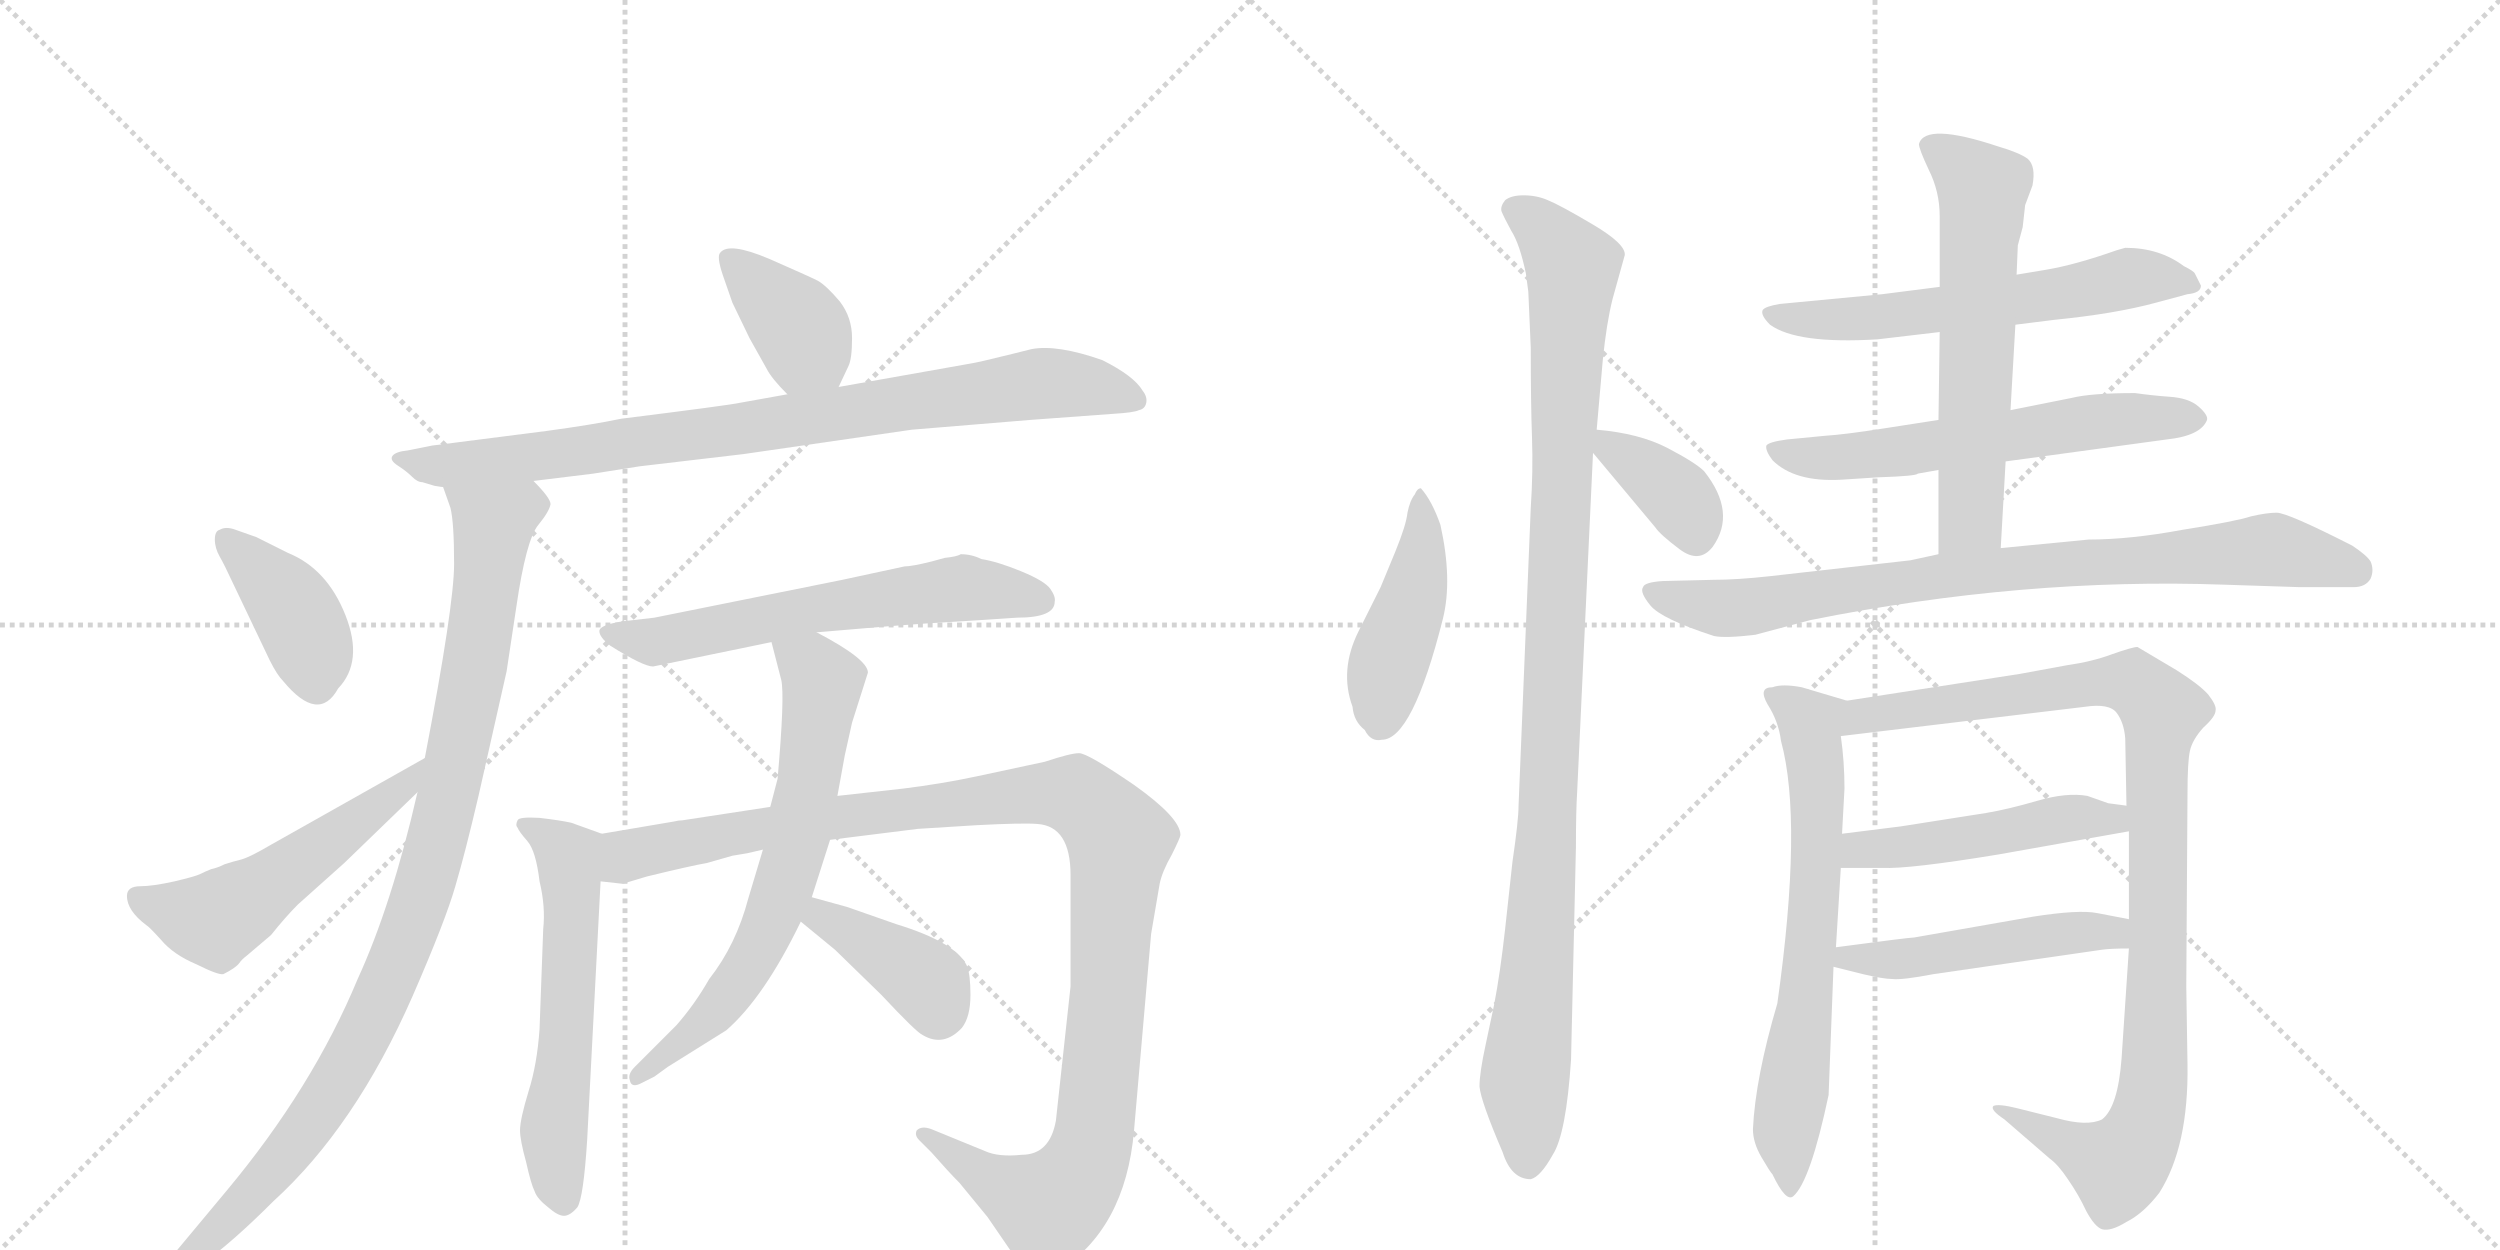 <svg version="1.1" viewBox="0 0 2048 1024" xmlns="http://www.w3.org/2000/svg">
  <g stroke="lightgray" stroke-dasharray="1,1" stroke-width="1" transform="scale(4, 4)">
    <line x1="0" y1="0" x2="256" y2="256"></line>
    <line x1="256" y1="0" x2="0" y2="256"></line>
    <line x1="128" y1="0" x2="128" y2="256"></line>
    <line x1="0" y1="128" x2="256" y2="128"></line>
    <line x1="256" y1="0" x2="512" y2="256"></line>
    <line x1="512" y1="0" x2="256" y2="256"></line>
    <line x1="384" y1="0" x2="384" y2="256"></line>
    <line x1="256" y1="128" x2="512" y2="128"></line>
  </g>
<g transform="scale(1, -1) translate(0, -850)">
   <style type="text/css">
    @keyframes keyframes0 {
      from {
       stroke: black;
       stroke-dashoffset: 384;
       stroke-width: 128;
       }
       56% {
       animation-timing-function: step-end;
       stroke: black;
       stroke-dashoffset: 0;
       stroke-width: 128;
       }
       to {
       stroke: black;
       stroke-width: 1024;
       }
       }
       #make-me-a-hanzi-animation-0 {
         animation: keyframes0 0.562s both;
         animation-delay: 0s;
         animation-timing-function: linear;
       }
    @keyframes keyframes1 {
      from {
       stroke: black;
       stroke-dashoffset: 864;
       stroke-width: 128;
       }
       74% {
       animation-timing-function: step-end;
       stroke: black;
       stroke-dashoffset: 0;
       stroke-width: 128;
       }
       to {
       stroke: black;
       stroke-width: 1024;
       }
       }
       #make-me-a-hanzi-animation-1 {
         animation: keyframes1 0.953s both;
         animation-delay: 0.562s;
         animation-timing-function: linear;
       }
    @keyframes keyframes2 {
      from {
       stroke: black;
       stroke-dashoffset: 989;
       stroke-width: 128;
       }
       76% {
       animation-timing-function: step-end;
       stroke: black;
       stroke-dashoffset: 0;
       stroke-width: 128;
       }
       to {
       stroke: black;
       stroke-width: 1024;
       }
       }
       #make-me-a-hanzi-animation-2 {
         animation: keyframes2 1.055s both;
         animation-delay: 1.516s;
         animation-timing-function: linear;
       }
    @keyframes keyframes3 {
      from {
       stroke: black;
       stroke-dashoffset: 398;
       stroke-width: 128;
       }
       56% {
       animation-timing-function: step-end;
       stroke: black;
       stroke-dashoffset: 0;
       stroke-width: 128;
       }
       to {
       stroke: black;
       stroke-width: 1024;
       }
       }
       #make-me-a-hanzi-animation-3 {
         animation: keyframes3 0.574s both;
         animation-delay: 2.57s;
         animation-timing-function: linear;
       }
    @keyframes keyframes4 {
      from {
       stroke: black;
       stroke-dashoffset: 530;
       stroke-width: 128;
       }
       63% {
       animation-timing-function: step-end;
       stroke: black;
       stroke-dashoffset: 0;
       stroke-width: 128;
       }
       to {
       stroke: black;
       stroke-width: 1024;
       }
       }
       #make-me-a-hanzi-animation-4 {
         animation: keyframes4 0.681s both;
         animation-delay: 3.144s;
         animation-timing-function: linear;
       }
    @keyframes keyframes5 {
      from {
       stroke: black;
       stroke-dashoffset: 613;
       stroke-width: 128;
       }
       67% {
       animation-timing-function: step-end;
       stroke: black;
       stroke-dashoffset: 0;
       stroke-width: 128;
       }
       to {
       stroke: black;
       stroke-width: 1024;
       }
       }
       #make-me-a-hanzi-animation-5 {
         animation: keyframes5 0.749s both;
         animation-delay: 3.826s;
         animation-timing-function: linear;
       }
    @keyframes keyframes6 {
      from {
       stroke: black;
       stroke-dashoffset: 584;
       stroke-width: 128;
       }
       66% {
       animation-timing-function: step-end;
       stroke: black;
       stroke-dashoffset: 0;
       stroke-width: 128;
       }
       to {
       stroke: black;
       stroke-width: 1024;
       }
       }
       #make-me-a-hanzi-animation-6 {
         animation: keyframes6 0.725s both;
         animation-delay: 4.575s;
         animation-timing-function: linear;
       }
    @keyframes keyframes7 {
      from {
       stroke: black;
       stroke-dashoffset: 1133;
       stroke-width: 128;
       }
       79% {
       animation-timing-function: step-end;
       stroke: black;
       stroke-dashoffset: 0;
       stroke-width: 128;
       }
       to {
       stroke: black;
       stroke-width: 1024;
       }
       }
       #make-me-a-hanzi-animation-7 {
         animation: keyframes7 1.172s both;
         animation-delay: 5.3s;
         animation-timing-function: linear;
       }
    @keyframes keyframes8 {
      from {
       stroke: black;
       stroke-dashoffset: 673;
       stroke-width: 128;
       }
       69% {
       animation-timing-function: step-end;
       stroke: black;
       stroke-dashoffset: 0;
       stroke-width: 128;
       }
       to {
       stroke: black;
       stroke-width: 1024;
       }
       }
       #make-me-a-hanzi-animation-8 {
         animation: keyframes8 0.798s both;
         animation-delay: 6.472s;
         animation-timing-function: linear;
       }
    @keyframes keyframes9 {
      from {
       stroke: black;
       stroke-dashoffset: 393;
       stroke-width: 128;
       }
       56% {
       animation-timing-function: step-end;
       stroke: black;
       stroke-dashoffset: 0;
       stroke-width: 128;
       }
       to {
       stroke: black;
       stroke-width: 1024;
       }
       }
       #make-me-a-hanzi-animation-9 {
         animation: keyframes9 0.57s both;
         animation-delay: 7.27s;
         animation-timing-function: linear;
       }
    @keyframes keyframes10 {
      from {
       stroke: black;
       stroke-dashoffset: 449;
       stroke-width: 128;
       }
       59% {
       animation-timing-function: step-end;
       stroke: black;
       stroke-dashoffset: 0;
       stroke-width: 128;
       }
       to {
       stroke: black;
       stroke-width: 1024;
       }
       }
       #make-me-a-hanzi-animation-10 {
         animation: keyframes10 0.615s both;
         animation-delay: 7.839s;
         animation-timing-function: linear;
       }
    @keyframes keyframes11 {
      from {
       stroke: black;
       stroke-dashoffset: 1059;
       stroke-width: 128;
       }
       78% {
       animation-timing-function: step-end;
       stroke: black;
       stroke-dashoffset: 0;
       stroke-width: 128;
       }
       to {
       stroke: black;
       stroke-width: 1024;
       }
       }
       #make-me-a-hanzi-animation-11 {
         animation: keyframes11 1.112s both;
         animation-delay: 8.455s;
         animation-timing-function: linear;
       }
    @keyframes keyframes12 {
      from {
       stroke: black;
       stroke-dashoffset: 369;
       stroke-width: 128;
       }
       55% {
       animation-timing-function: step-end;
       stroke: black;
       stroke-dashoffset: 0;
       stroke-width: 128;
       }
       to {
       stroke: black;
       stroke-width: 1024;
       }
       }
       #make-me-a-hanzi-animation-12 {
         animation: keyframes12 0.55s both;
         animation-delay: 9.567s;
         animation-timing-function: linear;
       }
    @keyframes keyframes13 {
      from {
       stroke: black;
       stroke-dashoffset: 600;
       stroke-width: 128;
       }
       66% {
       animation-timing-function: step-end;
       stroke: black;
       stroke-dashoffset: 0;
       stroke-width: 128;
       }
       to {
       stroke: black;
       stroke-width: 1024;
       }
       }
       #make-me-a-hanzi-animation-13 {
         animation: keyframes13 0.738s both;
         animation-delay: 10.117s;
         animation-timing-function: linear;
       }
    @keyframes keyframes14 {
      from {
       stroke: black;
       stroke-dashoffset: 604;
       stroke-width: 128;
       }
       66% {
       animation-timing-function: step-end;
       stroke: black;
       stroke-dashoffset: 0;
       stroke-width: 128;
       }
       to {
       stroke: black;
       stroke-width: 1024;
       }
       }
       #make-me-a-hanzi-animation-14 {
         animation: keyframes14 0.742s both;
         animation-delay: 10.855s;
         animation-timing-function: linear;
       }
    @keyframes keyframes15 {
      from {
       stroke: black;
       stroke-dashoffset: 612;
       stroke-width: 128;
       }
       67% {
       animation-timing-function: step-end;
       stroke: black;
       stroke-dashoffset: 0;
       stroke-width: 128;
       }
       to {
       stroke: black;
       stroke-width: 1024;
       }
       }
       #make-me-a-hanzi-animation-15 {
         animation: keyframes15 0.748s both;
         animation-delay: 11.597s;
         animation-timing-function: linear;
       }
    @keyframes keyframes16 {
      from {
       stroke: black;
       stroke-dashoffset: 840;
       stroke-width: 128;
       }
       73% {
       animation-timing-function: step-end;
       stroke: black;
       stroke-dashoffset: 0;
       stroke-width: 128;
       }
       to {
       stroke: black;
       stroke-width: 1024;
       }
       }
       #make-me-a-hanzi-animation-16 {
         animation: keyframes16 0.934s both;
         animation-delay: 12.345s;
         animation-timing-function: linear;
       }
    @keyframes keyframes17 {
      from {
       stroke: black;
       stroke-dashoffset: 670;
       stroke-width: 128;
       }
       69% {
       animation-timing-function: step-end;
       stroke: black;
       stroke-dashoffset: 0;
       stroke-width: 128;
       }
       to {
       stroke: black;
       stroke-width: 1024;
       }
       }
       #make-me-a-hanzi-animation-17 {
         animation: keyframes17 0.795s both;
         animation-delay: 13.278s;
         animation-timing-function: linear;
       }
    @keyframes keyframes18 {
      from {
       stroke: black;
       stroke-dashoffset: 1008;
       stroke-width: 128;
       }
       77% {
       animation-timing-function: step-end;
       stroke: black;
       stroke-dashoffset: 0;
       stroke-width: 128;
       }
       to {
       stroke: black;
       stroke-width: 1024;
       }
       }
       #make-me-a-hanzi-animation-18 {
         animation: keyframes18 1.07s both;
         animation-delay: 14.074s;
         animation-timing-function: linear;
       }
    @keyframes keyframes19 {
      from {
       stroke: black;
       stroke-dashoffset: 485;
       stroke-width: 128;
       }
       61% {
       animation-timing-function: step-end;
       stroke: black;
       stroke-dashoffset: 0;
       stroke-width: 128;
       }
       to {
       stroke: black;
       stroke-width: 1024;
       }
       }
       #make-me-a-hanzi-animation-19 {
         animation: keyframes19 0.645s both;
         animation-delay: 15.144s;
         animation-timing-function: linear;
       }
    @keyframes keyframes20 {
      from {
       stroke: black;
       stroke-dashoffset: 492;
       stroke-width: 128;
       }
       62% {
       animation-timing-function: step-end;
       stroke: black;
       stroke-dashoffset: 0;
       stroke-width: 128;
       }
       to {
       stroke: black;
       stroke-width: 1024;
       }
       }
       #make-me-a-hanzi-animation-20 {
         animation: keyframes20 0.65s both;
         animation-delay: 15.789s;
         animation-timing-function: linear;
       }
</style>
<path d="M 687 533 L 695 550 Q 698 556 698 573 Q 698 590 688 603 Q 677 616 670 620 Q 662 624 630 638 Q 597 652 590 643 Q 587 640 592 625 L 600 602 L 614 573 L 628 548 Q 632 540 645 527 C 666 506 674 506 687 533 Z" fill="lightgray"></path> 
<path d="M 437 456 L 486 462 L 524 468 Q 591 476 609 478 L 747 498 Q 833 505 844 506 L 912 511 Q 929 512 933 514 Q 938 515 939 520 Q 940 525 936 530 Q 929 542 903 555 Q 866 568 845 564 L 829 560 Q 801 553 794 552 L 687 533 L 645 527 L 606 520 Q 597 518 509 507 Q 485 502 448 497 L 354 485 L 334 481 Q 324 480 321.5 476.5 Q 319 473 326 468.5 Q 333 464 337.5 459.5 Q 342 455 346 455 L 356 452 Q 362 451 363 451 L 437 456 Z" fill="lightgray"></path> 
<path d="M 363 451 L 369 434 Q 372 422 372 388 Q 372 354 348 229 L 342 201 Q 321 109 293 48 Q 256 -41 186 -125 L 136 -185 Q 128 -197 133 -202 Q 137 -206 146 -198 L 166 -185 Q 190 -168 224 -134 Q 291 -73 338 34 Q 365 96 373 124 Q 381 151 392 198 L 415 300 L 423 353 Q 431 408 441 420 Q 450 431 451 437 Q 451 442 437 456 C 420 480 354 480 363 451 Z" fill="lightgray"></path> 
<path d="M 193 416 Q 185 419 180 416 Q 176 415 176 408 Q 176 401 180 394 Q 184 387 190 374 L 221 309 Q 227 297 232 292 Q 261 257 277 286 Q 298 308 283 346 Q 268 384 236 397 L 210 410 L 193 416 Z" fill="lightgray"></path> 
<path d="M 348 229 L 222 158 Q 205 148 198 146 Q 190 144 184 142 Q 178 139 173 138 Q 168 136 164 134 Q 160 132 143 128 Q 125 124 115 124 Q 104 124 104 116 Q 104 104 120 92 Q 122 91 132 80 Q 142 68 161 60 Q 179 51 183 52 Q 193 57 196 61 Q 198 64 202 67 L 222 84 Q 234 99 244 109 L 282 143 L 342 201 C 364 222 374 244 348 229 Z" fill="lightgray"></path> 
<path d="M 669 332 L 728 337 Q 752 339 803 342 L 833 344 Q 864 344 864 357 Q 865 361 860.5 367.5 Q 856 374 836.5 382 Q 817 390 804 392 Q 796 396 787 396 Q 784 394 774 393 L 763 390 Q 747 386 741 386 L 690 375 L 536 344 L 510 341 Q 491 338 491 333 Q 491 328 500 321 Q 527 304 535 304 L 632 324 L 669 332 Z" fill="lightgray"></path> 
<path d="M 493 167 L 468 176 Q 459 178 442 180 Q 425 181 424 178 Q 422 174 424 172 Q 425 169 432 161 Q 439 153 442 128 Q 447 107 445 89 L 442 7 Q 440 -22 433 -44 Q 426 -67 426 -76 Q 426 -84 431 -102 Q 435 -120 438 -126 Q 440 -132 449 -139 Q 457 -146 462 -146 Q 467 -146 473 -139 Q 478 -131 481 -84 L 492 128 C 494 158 494 167 493 167 Z" fill="lightgray"></path> 
<path d="M 865 -68 Q 860 -96 837 -96 Q 818 -98 807 -93 L 763 -75 Q 755 -72 751 -76 Q 749 -80 753 -84 L 763 -94 Q 777 -110 786 -119 L 809 -147 L 833 -182 Q 840 -196 847 -196 Q 855 -198 866 -192 Q 922 -157 929 -76 L 943 85 L 950 126 Q 952 136 960 150 Q 967 164 967 166 Q 967 180 929 207 Q 891 233 884 233 Q 877 233 856 226 L 800 214 Q 772 208 740 204 L 686 198 L 631 189 L 559 178 Q 556 178 552 177 L 493 167 C 463 162 462 127 492 128 L 510 126 L 530 132 Q 567 141 579 143 L 600 149 Q 606 150 612 151 L 625 154 L 680 162 L 752 171 L 800 174 Q 838 176 850 175 Q 877 173 877 133 L 877 42 L 865 -68 Z" fill="lightgray"></path> 
<path d="M 686 198 L 692 231 L 698 258 L 711 299 Q 711 310 669 332 C 643 346 625 353 632 324 L 640 293 Q 643 280 637 212 L 631 189 L 625 154 L 613 114 Q 603 76 581 48 Q 569 27 554 10 L 520 -24 Q 514 -30 516 -35 Q 517 -41 524 -38 L 536 -32 L 547 -24 L 595 6 Q 626 33 656 95 L 665 115 L 680 162 L 686 198 Z" fill="lightgray"></path> 
<path d="M 656 95 L 684 72 L 722 35 Q 751 4 756 2 Q 773 -8 788 8 Q 795 17 795 35 Q 795 52 792 59 Q 783 78 734 93 L 694 107 L 665 115 C 636 123 633 114 656 95 Z" fill="lightgray"></path> 
<path d="M 1164 450 Q 1161 450 1159 445 Q 1155 440 1153 430 Q 1152 420 1143 398 L 1131 369 L 1113 333 Q 1097 301 1108 271 Q 1109 259 1118 252 Q 1123 242 1132 244 Q 1157 244 1182 343 Q 1190 375 1180 420 Q 1173 440 1164 450 Z" fill="lightgray"></path> 
<path d="M 1252 611 L 1254 565 Q 1254 519 1255 492 Q 1256 464 1254 434 L 1244 190 Q 1244 178 1239 144 L 1233 89 Q 1229 53 1224 27 L 1217 -6 Q 1212 -29 1212 -40 Q 1213 -52 1231 -94 Q 1238 -116 1254 -116 Q 1262 -114 1272 -96 Q 1283 -79 1287 -18 L 1291 156 Q 1291 186 1292 201 L 1305 479 L 1308 498 L 1313 555 Q 1316 585 1321 605 L 1331 641 Q 1332 650 1305 666 Q 1278 682 1268 686 Q 1259 690 1248 690 Q 1238 690 1233 686 Q 1229 681 1230 677 Q 1232 672 1238 661 Q 1245 650 1250 626 L 1252 611 Z" fill="lightgray"></path> 
<path d="M 1305 479 L 1356 418 Q 1360 412 1376 400 Q 1392 388 1403 402 Q 1423 430 1396 464 Q 1389 471 1366 483 Q 1343 495 1308 498 C 1287 500 1287 500 1305 479 Z" fill="lightgray"></path> 
<path d="M 1651 584 L 1683 588 Q 1733 593 1766 602 L 1792 609 Q 1803 610 1803 616 L 1798 626 Q 1797 628 1789 632 Q 1769 647 1741 647 L 1734 645 Q 1700 633 1676 629 L 1652 625 L 1589 615 L 1542 609 L 1458 601 Q 1446 599 1444 596 Q 1442 592 1450 584 Q 1472 568 1538 572 L 1589 578 L 1651 584 Z" fill="lightgray"></path> 
<path d="M 1643 472 L 1775 490 Q 1803 493 1808 506 Q 1809 510 1801 517 Q 1793 524 1777 525 Q 1763 526 1749 528 Q 1713 528 1697 524 L 1647 514 L 1588 506 L 1543 499 Q 1511 494 1495 493 L 1464 490 Q 1449 488 1447 485 Q 1446 481 1452 473 Q 1470 455 1508 457 L 1539 459 Q 1570 460 1571 462 L 1588 465 L 1643 472 Z" fill="lightgray"></path> 
<path d="M 1639 401 L 1643 472 L 1647 514 L 1651 584 L 1652 625 L 1653 649 L 1657 664 L 1659 682 L 1665 698 Q 1668 714 1661 720 Q 1654 725 1637 730 Q 1577 750 1572 732 Q 1572 728 1580 711 Q 1589 693 1589 673 L 1589 615 L 1589 578 L 1588 506 L 1588 465 L 1588 396 C 1588 366 1637 371 1639 401 Z" fill="lightgray"></path> 
<path d="M 1823 371 L 1884 369 L 1928 369 Q 1938 369 1942 376 Q 1945 383 1942 390 Q 1939 395 1927 403 Q 1874 430 1865 430 Q 1857 430 1844 427 Q 1832 423 1788 416 Q 1745 408 1711 408 L 1639 401 L 1588 396 L 1565 391 L 1450 378 Q 1423 375 1403 375 L 1362 374 Q 1347 373 1346 369 Q 1343 365 1352 354 Q 1361 343 1404 329 Q 1413 327 1438 330 L 1483 342 Q 1657 377 1823 371 Z" fill="lightgray"></path> 
<path d="M 1456 28 Q 1438 -33 1436 -75 Q 1436 -86 1443 -98 Q 1450 -110 1452 -112 Q 1463 -135 1469 -130 Q 1483 -118 1498 -47 L 1502 58 L 1504 74 L 1508 139 L 1509 167 L 1511 204 Q 1511 226 1508 247 C 1504 277 1522 273 1513 276 L 1476 287 Q 1460 290 1452 287 Q 1440 287 1448 273 Q 1457 259 1459 243 Q 1477 177 1456 28 Z" fill="lightgray"></path> 
<path d="M 1744 73 L 1738 -17 Q 1735 -57 1722 -67 Q 1710 -73 1685 -66 L 1653 -58 Q 1637 -54 1633 -56 Q 1630 -59 1642 -67 L 1679 -99 Q 1686 -104 1694 -116 Q 1703 -129 1709 -142 Q 1716 -155 1722 -157 Q 1729 -159 1742 -151 Q 1756 -144 1769 -127 Q 1793 -89 1792 -22 L 1791 42 L 1792 200 Q 1792 226 1794 235 Q 1796 244 1805 254 Q 1815 263 1815 268 Q 1816 272 1809 281 Q 1802 289 1783 301 L 1751 320 Q 1747 320 1730 314 Q 1714 308 1693 305 L 1655 298 L 1513 276 C 1483 271 1478 243 1508 247 L 1708 271 Q 1728 274 1734 266 Q 1740 258 1741 245 L 1742 190 L 1744 169 L 1744 97 L 1744 73 Z" fill="lightgray"></path> 
<path d="M 1508 139 L 1542 139 Q 1564 138 1637 150 L 1744 169 C 1774 174 1772 186 1742 190 L 1727 192 L 1710 198 Q 1693 201 1669 194 Q 1645 187 1627 184 L 1557 173 L 1509 167 C 1479 163 1478 139 1508 139 Z" fill="lightgray"></path> 
<path d="M 1502 58 L 1526 52 Q 1543 48 1550 48 Q 1558 47 1584 52 L 1722 72 Q 1729 73 1744 73 C 1774 73 1773 91 1744 97 L 1718 102 Q 1703 105 1665 99 L 1568 82 Q 1564 82 1504 74 C 1474 70 1473 65 1502 58 Z" fill="lightgray"></path> 
      <clipPath id="make-me-a-hanzi-clip-0">
      <path d="M 687 533 L 695 550 Q 698 556 698 573 Q 698 590 688 603 Q 677 616 670 620 Q 662 624 630 638 Q 597 652 590 643 Q 587 640 592 625 L 600 602 L 614 573 L 628 548 Q 632 540 645 527 C 666 506 674 506 687 533 Z" fill="lightgray"></path>
      </clipPath>
      <path clip-path="url(#make-me-a-hanzi-clip-0)" d="M 596 639 L 654 582 L 679 542 " fill="none" id="make-me-a-hanzi-animation-0" stroke-dasharray="256 512" stroke-linecap="round"></path>

      <clipPath id="make-me-a-hanzi-clip-1">
      <path d="M 437 456 L 486 462 L 524 468 Q 591 476 609 478 L 747 498 Q 833 505 844 506 L 912 511 Q 929 512 933 514 Q 938 515 939 520 Q 940 525 936 530 Q 929 542 903 555 Q 866 568 845 564 L 829 560 Q 801 553 794 552 L 687 533 L 645 527 L 606 520 Q 597 518 509 507 Q 485 502 448 497 L 354 485 L 334 481 Q 324 480 321.5 476.5 Q 319 473 326 468.5 Q 333 464 337.5 459.5 Q 342 455 346 455 L 356 452 Q 362 451 363 451 L 437 456 Z" fill="lightgray"></path>
      </clipPath>
      <path clip-path="url(#make-me-a-hanzi-clip-1)" d="M 329 475 L 369 468 L 453 477 L 853 536 L 900 533 L 930 523 " fill="none" id="make-me-a-hanzi-animation-1" stroke-dasharray="736 1472" stroke-linecap="round"></path>

      <clipPath id="make-me-a-hanzi-clip-2">
      <path d="M 363 451 L 369 434 Q 372 422 372 388 Q 372 354 348 229 L 342 201 Q 321 109 293 48 Q 256 -41 186 -125 L 136 -185 Q 128 -197 133 -202 Q 137 -206 146 -198 L 166 -185 Q 190 -168 224 -134 Q 291 -73 338 34 Q 365 96 373 124 Q 381 151 392 198 L 415 300 L 423 353 Q 431 408 441 420 Q 450 431 451 437 Q 451 442 437 456 C 420 480 354 480 363 451 Z" fill="lightgray"></path>
      </clipPath>
      <path clip-path="url(#make-me-a-hanzi-clip-2)" d="M 371 449 L 402 423 L 402 404 L 385 284 L 346 118 L 314 35 L 252 -74 L 139 -197 " fill="none" id="make-me-a-hanzi-animation-2" stroke-dasharray="861 1722" stroke-linecap="round"></path>

      <clipPath id="make-me-a-hanzi-clip-3">
      <path d="M 193 416 Q 185 419 180 416 Q 176 415 176 408 Q 176 401 180 394 Q 184 387 190 374 L 221 309 Q 227 297 232 292 Q 261 257 277 286 Q 298 308 283 346 Q 268 384 236 397 L 210 410 L 193 416 Z" fill="lightgray"></path>
      </clipPath>
      <path clip-path="url(#make-me-a-hanzi-clip-3)" d="M 187 408 L 234 361 L 248 338 L 260 291 " fill="none" id="make-me-a-hanzi-animation-3" stroke-dasharray="270 540" stroke-linecap="round"></path>

      <clipPath id="make-me-a-hanzi-clip-4">
      <path d="M 348 229 L 222 158 Q 205 148 198 146 Q 190 144 184 142 Q 178 139 173 138 Q 168 136 164 134 Q 160 132 143 128 Q 125 124 115 124 Q 104 124 104 116 Q 104 104 120 92 Q 122 91 132 80 Q 142 68 161 60 Q 179 51 183 52 Q 193 57 196 61 Q 198 64 202 67 L 222 84 Q 234 99 244 109 L 282 143 L 342 201 C 364 222 374 244 348 229 Z" fill="lightgray"></path>
      </clipPath>
      <path clip-path="url(#make-me-a-hanzi-clip-4)" d="M 115 113 L 164 97 L 182 100 L 330 204 L 343 223 " fill="none" id="make-me-a-hanzi-animation-4" stroke-dasharray="402 804" stroke-linecap="round"></path>

      <clipPath id="make-me-a-hanzi-clip-5">
      <path d="M 669 332 L 728 337 Q 752 339 803 342 L 833 344 Q 864 344 864 357 Q 865 361 860.5 367.5 Q 856 374 836.5 382 Q 817 390 804 392 Q 796 396 787 396 Q 784 394 774 393 L 763 390 Q 747 386 741 386 L 690 375 L 536 344 L 510 341 Q 491 338 491 333 Q 491 328 500 321 Q 527 304 535 304 L 632 324 L 669 332 Z" fill="lightgray"></path>
      </clipPath>
      <path clip-path="url(#make-me-a-hanzi-clip-5)" d="M 499 329 L 536 324 L 671 352 L 787 368 L 851 359 " fill="none" id="make-me-a-hanzi-animation-5" stroke-dasharray="485 970" stroke-linecap="round"></path>

      <clipPath id="make-me-a-hanzi-clip-6">
      <path d="M 493 167 L 468 176 Q 459 178 442 180 Q 425 181 424 178 Q 422 174 424 172 Q 425 169 432 161 Q 439 153 442 128 Q 447 107 445 89 L 442 7 Q 440 -22 433 -44 Q 426 -67 426 -76 Q 426 -84 431 -102 Q 435 -120 438 -126 Q 440 -132 449 -139 Q 457 -146 462 -146 Q 467 -146 473 -139 Q 478 -131 481 -84 L 492 128 C 494 158 494 167 493 167 Z" fill="lightgray"></path>
      </clipPath>
      <path clip-path="url(#make-me-a-hanzi-clip-6)" d="M 428 175 L 466 148 L 468 76 L 454 -73 L 461 -132 " fill="none" id="make-me-a-hanzi-animation-6" stroke-dasharray="456 912" stroke-linecap="round"></path>

      <clipPath id="make-me-a-hanzi-clip-7">
      <path d="M 865 -68 Q 860 -96 837 -96 Q 818 -98 807 -93 L 763 -75 Q 755 -72 751 -76 Q 749 -80 753 -84 L 763 -94 Q 777 -110 786 -119 L 809 -147 L 833 -182 Q 840 -196 847 -196 Q 855 -198 866 -192 Q 922 -157 929 -76 L 943 85 L 950 126 Q 952 136 960 150 Q 967 164 967 166 Q 967 180 929 207 Q 891 233 884 233 Q 877 233 856 226 L 800 214 Q 772 208 740 204 L 686 198 L 631 189 L 559 178 Q 556 178 552 177 L 493 167 C 463 162 462 127 492 128 L 510 126 L 530 132 Q 567 141 579 143 L 600 149 Q 606 150 612 151 L 625 154 L 680 162 L 752 171 L 800 174 Q 838 176 850 175 Q 877 173 877 133 L 877 42 L 865 -68 Z" fill="lightgray"></path>
      </clipPath>
      <path clip-path="url(#make-me-a-hanzi-clip-7)" d="M 497 134 L 519 151 L 708 184 L 873 200 L 901 183 L 917 161 L 898 -66 L 887 -107 L 859 -139 L 815 -119 L 757 -79 " fill="none" id="make-me-a-hanzi-animation-7" stroke-dasharray="1005 2010" stroke-linecap="round"></path>

      <clipPath id="make-me-a-hanzi-clip-8">
      <path d="M 686 198 L 692 231 L 698 258 L 711 299 Q 711 310 669 332 C 643 346 625 353 632 324 L 640 293 Q 643 280 637 212 L 631 189 L 625 154 L 613 114 Q 603 76 581 48 Q 569 27 554 10 L 520 -24 Q 514 -30 516 -35 Q 517 -41 524 -38 L 536 -32 L 547 -24 L 595 6 Q 626 33 656 95 L 665 115 L 680 162 L 686 198 Z" fill="lightgray"></path>
      </clipPath>
      <path clip-path="url(#make-me-a-hanzi-clip-8)" d="M 639 320 L 666 303 L 674 288 L 654 164 L 641 120 L 625 80 L 587 23 L 521 -31 " fill="none" id="make-me-a-hanzi-animation-8" stroke-dasharray="545 1090" stroke-linecap="round"></path>

      <clipPath id="make-me-a-hanzi-clip-9">
      <path d="M 656 95 L 684 72 L 722 35 Q 751 4 756 2 Q 773 -8 788 8 Q 795 17 795 35 Q 795 52 792 59 Q 783 78 734 93 L 694 107 L 665 115 C 636 123 633 114 656 95 Z" fill="lightgray"></path>
      </clipPath>
      <path clip-path="url(#make-me-a-hanzi-clip-9)" d="M 670 107 L 673 99 L 760 44 L 768 20 " fill="none" id="make-me-a-hanzi-animation-9" stroke-dasharray="265 530" stroke-linecap="round"></path>

      <clipPath id="make-me-a-hanzi-clip-10">
      <path d="M 1164 450 Q 1161 450 1159 445 Q 1155 440 1153 430 Q 1152 420 1143 398 L 1131 369 L 1113 333 Q 1097 301 1108 271 Q 1109 259 1118 252 Q 1123 242 1132 244 Q 1157 244 1182 343 Q 1190 375 1180 420 Q 1173 440 1164 450 Z" fill="lightgray"></path>
      </clipPath>
      <path clip-path="url(#make-me-a-hanzi-clip-10)" d="M 1165 444 L 1164 392 L 1136 303 L 1129 256 " fill="none" id="make-me-a-hanzi-animation-10" stroke-dasharray="321 642" stroke-linecap="round"></path>

      <clipPath id="make-me-a-hanzi-clip-11">
      <path d="M 1252 611 L 1254 565 Q 1254 519 1255 492 Q 1256 464 1254 434 L 1244 190 Q 1244 178 1239 144 L 1233 89 Q 1229 53 1224 27 L 1217 -6 Q 1212 -29 1212 -40 Q 1213 -52 1231 -94 Q 1238 -116 1254 -116 Q 1262 -114 1272 -96 Q 1283 -79 1287 -18 L 1291 156 Q 1291 186 1292 201 L 1305 479 L 1308 498 L 1313 555 Q 1316 585 1321 605 L 1331 641 Q 1332 650 1305 666 Q 1278 682 1268 686 Q 1259 690 1248 690 Q 1238 690 1233 686 Q 1229 681 1230 677 Q 1232 672 1238 661 Q 1245 650 1250 626 L 1252 611 Z" fill="lightgray"></path>
      </clipPath>
      <path clip-path="url(#make-me-a-hanzi-clip-11)" d="M 1241 678 L 1263 663 L 1288 631 L 1267 165 L 1249 -31 L 1251 -103 " fill="none" id="make-me-a-hanzi-animation-11" stroke-dasharray="931 1862" stroke-linecap="round"></path>

      <clipPath id="make-me-a-hanzi-clip-12">
      <path d="M 1305 479 L 1356 418 Q 1360 412 1376 400 Q 1392 388 1403 402 Q 1423 430 1396 464 Q 1389 471 1366 483 Q 1343 495 1308 498 C 1287 500 1287 500 1305 479 Z" fill="lightgray"></path>
      </clipPath>
      <path clip-path="url(#make-me-a-hanzi-clip-12)" d="M 1316 492 L 1320 481 L 1341 471 L 1377 440 L 1389 412 " fill="none" id="make-me-a-hanzi-animation-12" stroke-dasharray="241 482" stroke-linecap="round"></path>

      <clipPath id="make-me-a-hanzi-clip-13">
      <path d="M 1651 584 L 1683 588 Q 1733 593 1766 602 L 1792 609 Q 1803 610 1803 616 L 1798 626 Q 1797 628 1789 632 Q 1769 647 1741 647 L 1734 645 Q 1700 633 1676 629 L 1652 625 L 1589 615 L 1542 609 L 1458 601 Q 1446 599 1444 596 Q 1442 592 1450 584 Q 1472 568 1538 572 L 1589 578 L 1651 584 Z" fill="lightgray"></path>
      </clipPath>
      <path clip-path="url(#make-me-a-hanzi-clip-13)" d="M 1453 593 L 1527 588 L 1743 622 L 1794 618 " fill="none" id="make-me-a-hanzi-animation-13" stroke-dasharray="472 944" stroke-linecap="round"></path>

      <clipPath id="make-me-a-hanzi-clip-14">
      <path d="M 1643 472 L 1775 490 Q 1803 493 1808 506 Q 1809 510 1801 517 Q 1793 524 1777 525 Q 1763 526 1749 528 Q 1713 528 1697 524 L 1647 514 L 1588 506 L 1543 499 Q 1511 494 1495 493 L 1464 490 Q 1449 488 1447 485 Q 1446 481 1452 473 Q 1470 455 1508 457 L 1539 459 Q 1570 460 1571 462 L 1588 465 L 1643 472 Z" fill="lightgray"></path>
      </clipPath>
      <path clip-path="url(#make-me-a-hanzi-clip-14)" d="M 1453 480 L 1499 474 L 1714 505 L 1798 508 " fill="none" id="make-me-a-hanzi-animation-14" stroke-dasharray="476 952" stroke-linecap="round"></path>

      <clipPath id="make-me-a-hanzi-clip-15">
      <path d="M 1639 401 L 1643 472 L 1647 514 L 1651 584 L 1652 625 L 1653 649 L 1657 664 L 1659 682 L 1665 698 Q 1668 714 1661 720 Q 1654 725 1637 730 Q 1577 750 1572 732 Q 1572 728 1580 711 Q 1589 693 1589 673 L 1589 615 L 1589 578 L 1588 506 L 1588 465 L 1588 396 C 1588 366 1637 371 1639 401 Z" fill="lightgray"></path>
      </clipPath>
      <path clip-path="url(#make-me-a-hanzi-clip-15)" d="M 1580 730 L 1624 695 L 1614 425 L 1594 403 " fill="none" id="make-me-a-hanzi-animation-15" stroke-dasharray="484 968" stroke-linecap="round"></path>

      <clipPath id="make-me-a-hanzi-clip-16">
      <path d="M 1823 371 L 1884 369 L 1928 369 Q 1938 369 1942 376 Q 1945 383 1942 390 Q 1939 395 1927 403 Q 1874 430 1865 430 Q 1857 430 1844 427 Q 1832 423 1788 416 Q 1745 408 1711 408 L 1639 401 L 1588 396 L 1565 391 L 1450 378 Q 1423 375 1403 375 L 1362 374 Q 1347 373 1346 369 Q 1343 365 1352 354 Q 1361 343 1404 329 Q 1413 327 1438 330 L 1483 342 Q 1657 377 1823 371 Z" fill="lightgray"></path>
      </clipPath>
      <path clip-path="url(#make-me-a-hanzi-clip-16)" d="M 1352 366 L 1417 352 L 1609 381 L 1855 400 L 1930 383 " fill="none" id="make-me-a-hanzi-animation-16" stroke-dasharray="712 1424" stroke-linecap="round"></path>

      <clipPath id="make-me-a-hanzi-clip-17">
      <path d="M 1456 28 Q 1438 -33 1436 -75 Q 1436 -86 1443 -98 Q 1450 -110 1452 -112 Q 1463 -135 1469 -130 Q 1483 -118 1498 -47 L 1502 58 L 1504 74 L 1508 139 L 1509 167 L 1511 204 Q 1511 226 1508 247 C 1504 277 1522 273 1513 276 L 1476 287 Q 1460 290 1452 287 Q 1440 287 1448 273 Q 1457 259 1459 243 Q 1477 177 1456 28 Z" fill="lightgray"></path>
      </clipPath>
      <path clip-path="url(#make-me-a-hanzi-clip-17)" d="M 1459 278 L 1483 257 L 1489 199 L 1484 82 L 1463 -77 L 1467 -123 " fill="none" id="make-me-a-hanzi-animation-17" stroke-dasharray="542 1084" stroke-linecap="round"></path>

      <clipPath id="make-me-a-hanzi-clip-18">
      <path d="M 1744 73 L 1738 -17 Q 1735 -57 1722 -67 Q 1710 -73 1685 -66 L 1653 -58 Q 1637 -54 1633 -56 Q 1630 -59 1642 -67 L 1679 -99 Q 1686 -104 1694 -116 Q 1703 -129 1709 -142 Q 1716 -155 1722 -157 Q 1729 -159 1742 -151 Q 1756 -144 1769 -127 Q 1793 -89 1792 -22 L 1791 42 L 1792 200 Q 1792 226 1794 235 Q 1796 244 1805 254 Q 1815 263 1815 268 Q 1816 272 1809 281 Q 1802 289 1783 301 L 1751 320 Q 1747 320 1730 314 Q 1714 308 1693 305 L 1655 298 L 1513 276 C 1483 271 1478 243 1508 247 L 1708 271 Q 1728 274 1734 266 Q 1740 258 1741 245 L 1742 190 L 1744 169 L 1744 97 L 1744 73 Z" fill="lightgray"></path>
      </clipPath>
      <path clip-path="url(#make-me-a-hanzi-clip-18)" d="M 1515 253 L 1525 264 L 1731 292 L 1753 287 L 1772 267 L 1767 239 L 1766 -3 L 1756 -75 L 1735 -105 L 1646 -60 " fill="none" id="make-me-a-hanzi-animation-18" stroke-dasharray="880 1760" stroke-linecap="round"></path>

      <clipPath id="make-me-a-hanzi-clip-19">
      <path d="M 1508 139 L 1542 139 Q 1564 138 1637 150 L 1744 169 C 1774 174 1772 186 1742 190 L 1727 192 L 1710 198 Q 1693 201 1669 194 Q 1645 187 1627 184 L 1557 173 L 1509 167 C 1479 163 1478 139 1508 139 Z" fill="lightgray"></path>
      </clipPath>
      <path clip-path="url(#make-me-a-hanzi-clip-19)" d="M 1514 146 L 1529 155 L 1623 164 L 1693 180 L 1730 179 L 1735 173 " fill="none" id="make-me-a-hanzi-animation-19" stroke-dasharray="357 714" stroke-linecap="round"></path>

      <clipPath id="make-me-a-hanzi-clip-20">
      <path d="M 1502 58 L 1526 52 Q 1543 48 1550 48 Q 1558 47 1584 52 L 1722 72 Q 1729 73 1744 73 C 1774 73 1773 91 1744 97 L 1718 102 Q 1703 105 1665 99 L 1568 82 Q 1564 82 1504 74 C 1474 70 1473 65 1502 58 Z" fill="lightgray"></path>
      </clipPath>
      <path clip-path="url(#make-me-a-hanzi-clip-20)" d="M 1509 61 L 1516 68 L 1574 66 L 1703 87 L 1731 86 L 1737 79 " fill="none" id="make-me-a-hanzi-animation-20" stroke-dasharray="364 728" stroke-linecap="round"></path>

</g>
</svg>
